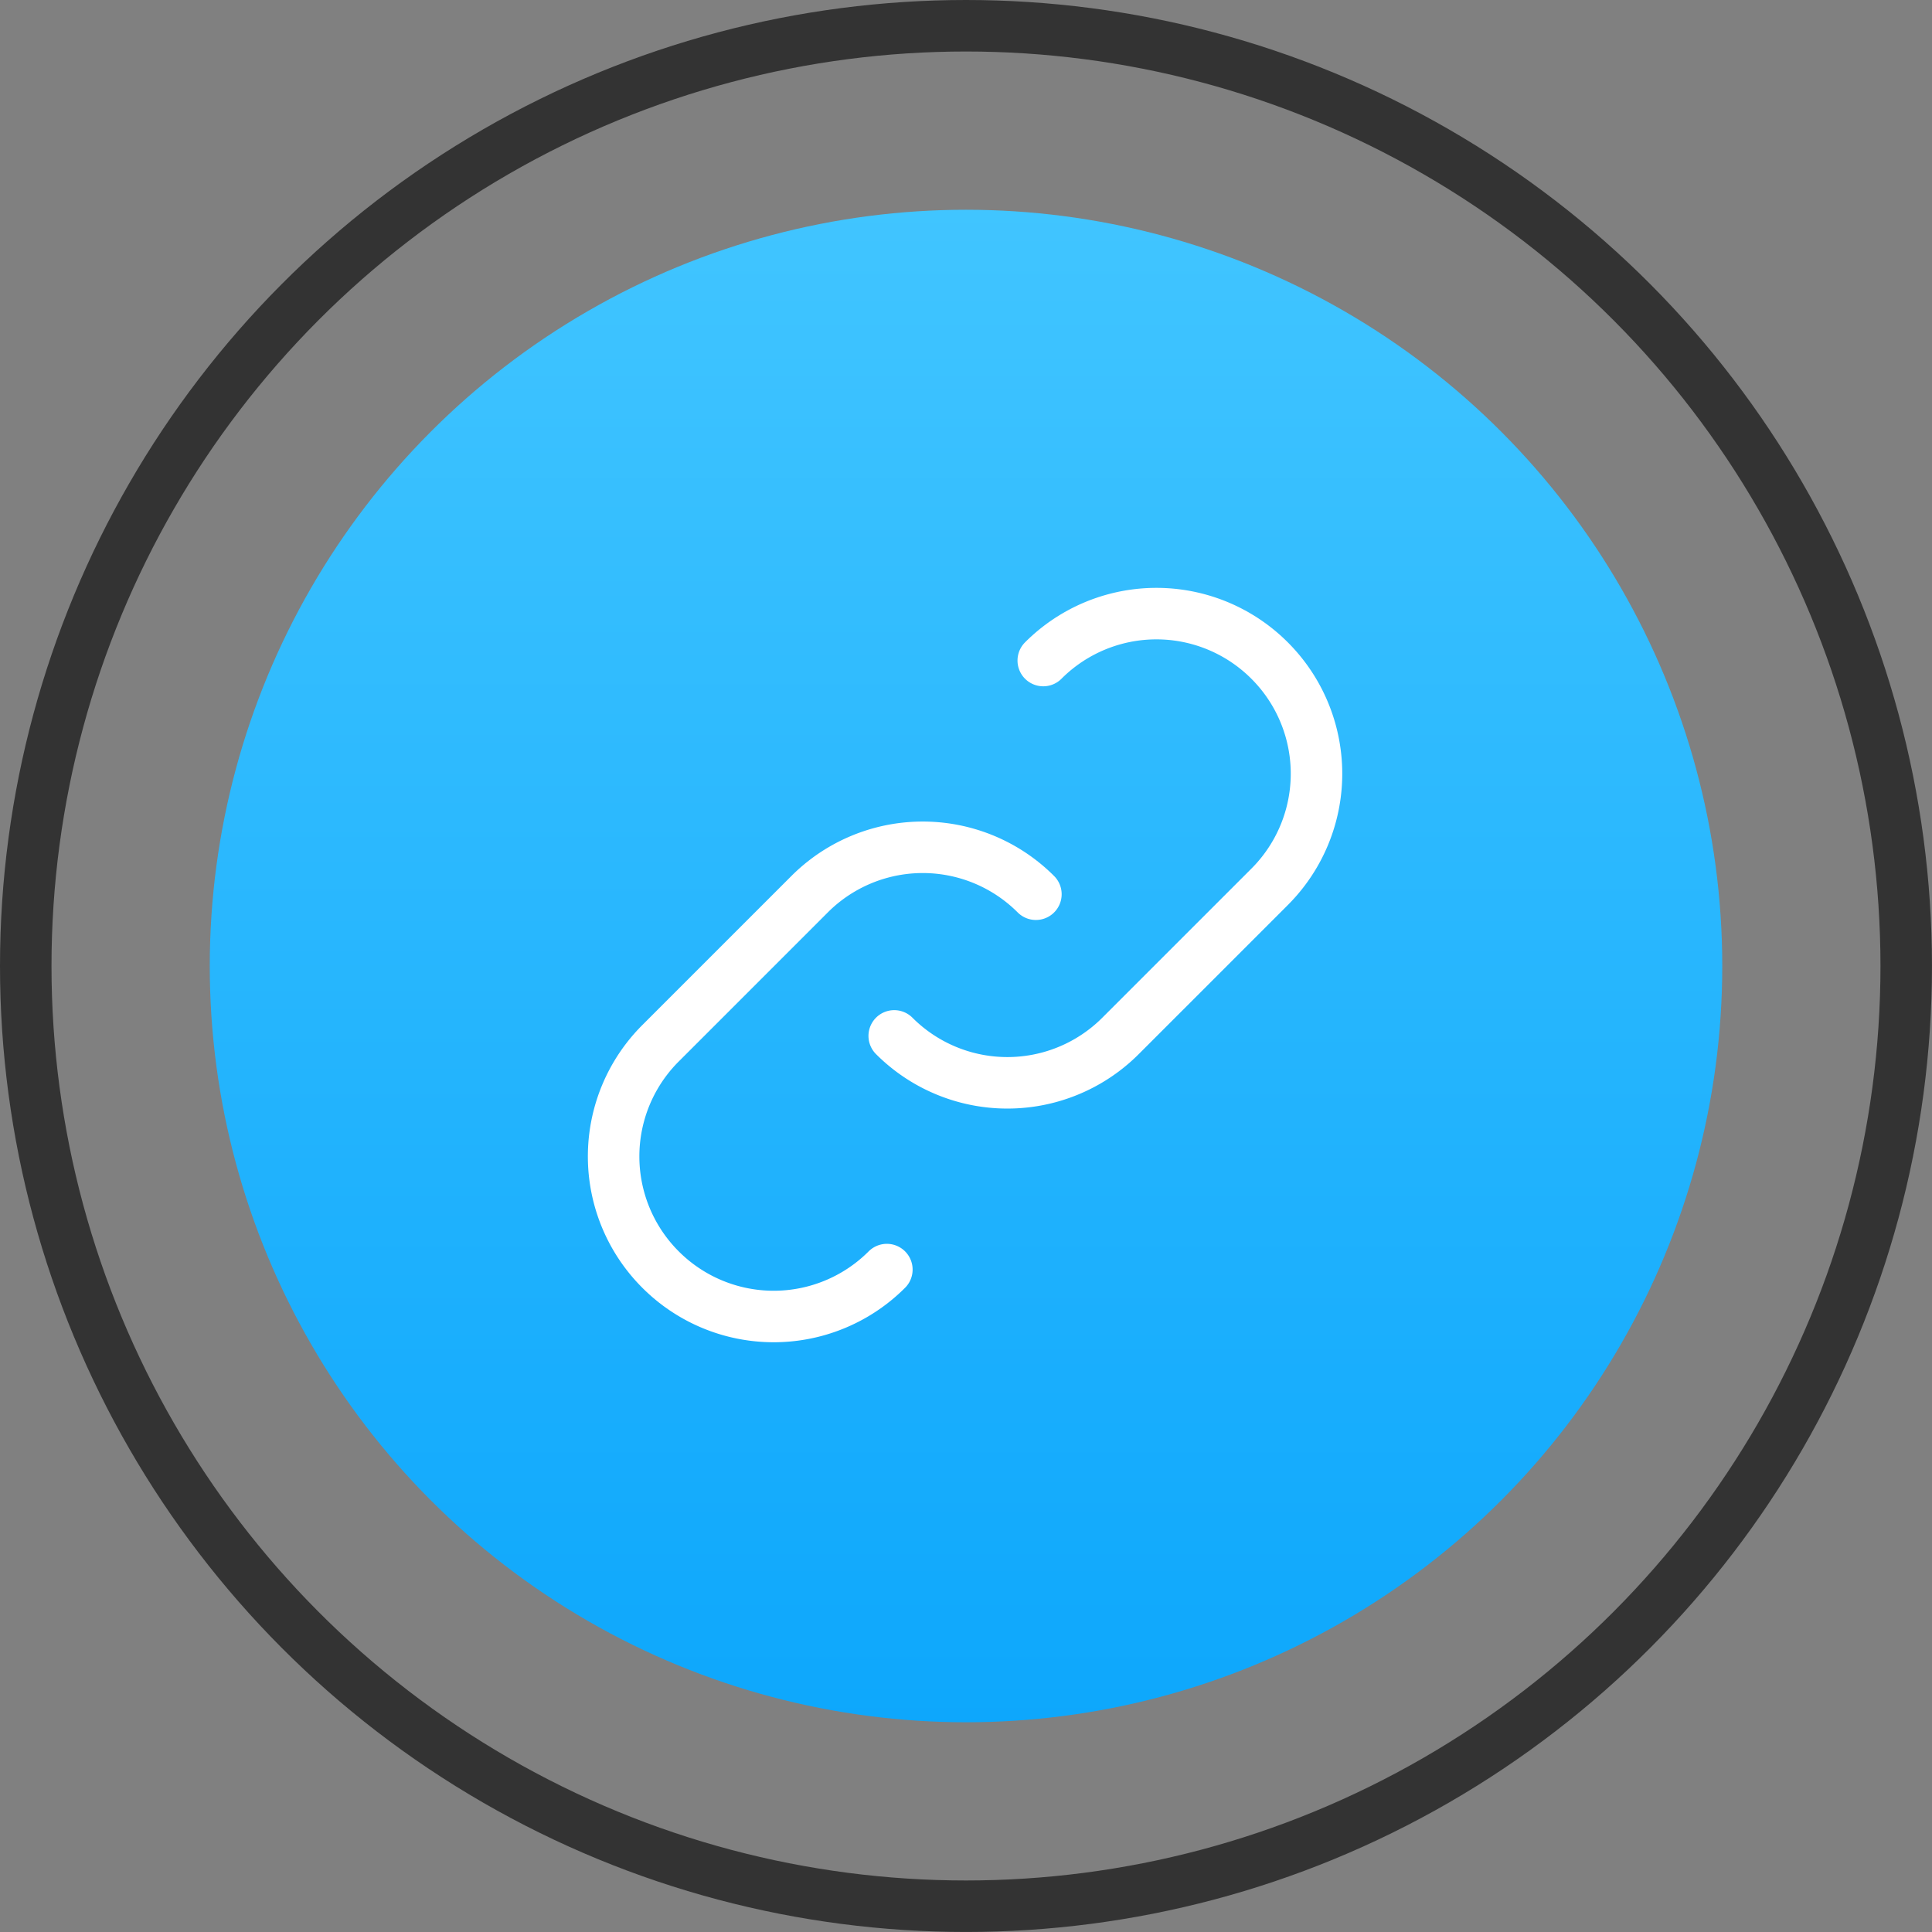 <svg xmlns="http://www.w3.org/2000/svg" xmlns:xlink="http://www.w3.org/1999/xlink" viewBox="628 3925.657 75.029 75.029">
  <rect x="628" y="3925.657" width="75.029" height="75.029" fill="#808080" stroke="none"/>
  <defs>
    <style>
      .cls-1 {
        fill: url(#linear-gradient);
      }

      .cls-2, .cls-3 {
        fill: none;
        stroke-linecap: round;
        stroke-linejoin: round;
        stroke-miterlimit: 10;
        stroke-width: 2px;
      }

      .cls-2 {
        stroke: #fff;
      }

      .cls-3 {
        stroke: #333;
      }
    </style>
    <linearGradient id="linear-gradient" x1="0.5" y1="1" x2="0.5" y2="-0.001" gradientUnits="objectBoundingBox">
      <stop offset="0" stop-color="#0da7fc"/>
      <stop offset="1" stop-color="#41c5ff"/>
    </linearGradient>
  </defs>
  <g id="Group_273" data-name="Group 273" transform="translate(629 3926.657)">
    <ellipse id="Ellipse_165" data-name="Ellipse 165" class="cls-1" cx="29.369" cy="29.369" rx="29.369" ry="29.369" transform="translate(7.146 7.146)"/>
    <g id="Group_272" data-name="Group 272" transform="translate(22.83 22.83)">
      <path id="Path_411" data-name="Path 411" class="cls-2" d="M53.988,34.772a6.21,6.21,0,0,1,8.789,0h0a6.21,6.21,0,0,1,0,8.789l-5.788,5.788a6.21,6.21,0,0,1-8.789,0h0" transform="translate(-37.303 -32.95)"/>
      <path id="Path_412" data-name="Path 412" class="cls-2" d="M43.561,62.049a6.21,6.21,0,0,1-8.789,0h0a6.21,6.21,0,0,1,0-8.789l5.788-5.788a6.21,6.21,0,0,1,8.789,0h0" transform="translate(-32.95 -36.575)"/>
    </g>
    <ellipse id="Ellipse_166" data-name="Ellipse 166" class="cls-3" cx="36.514" cy="36.514" rx="36.514" ry="36.514" transform="translate(0 0)"/>
  </g>
</svg>
